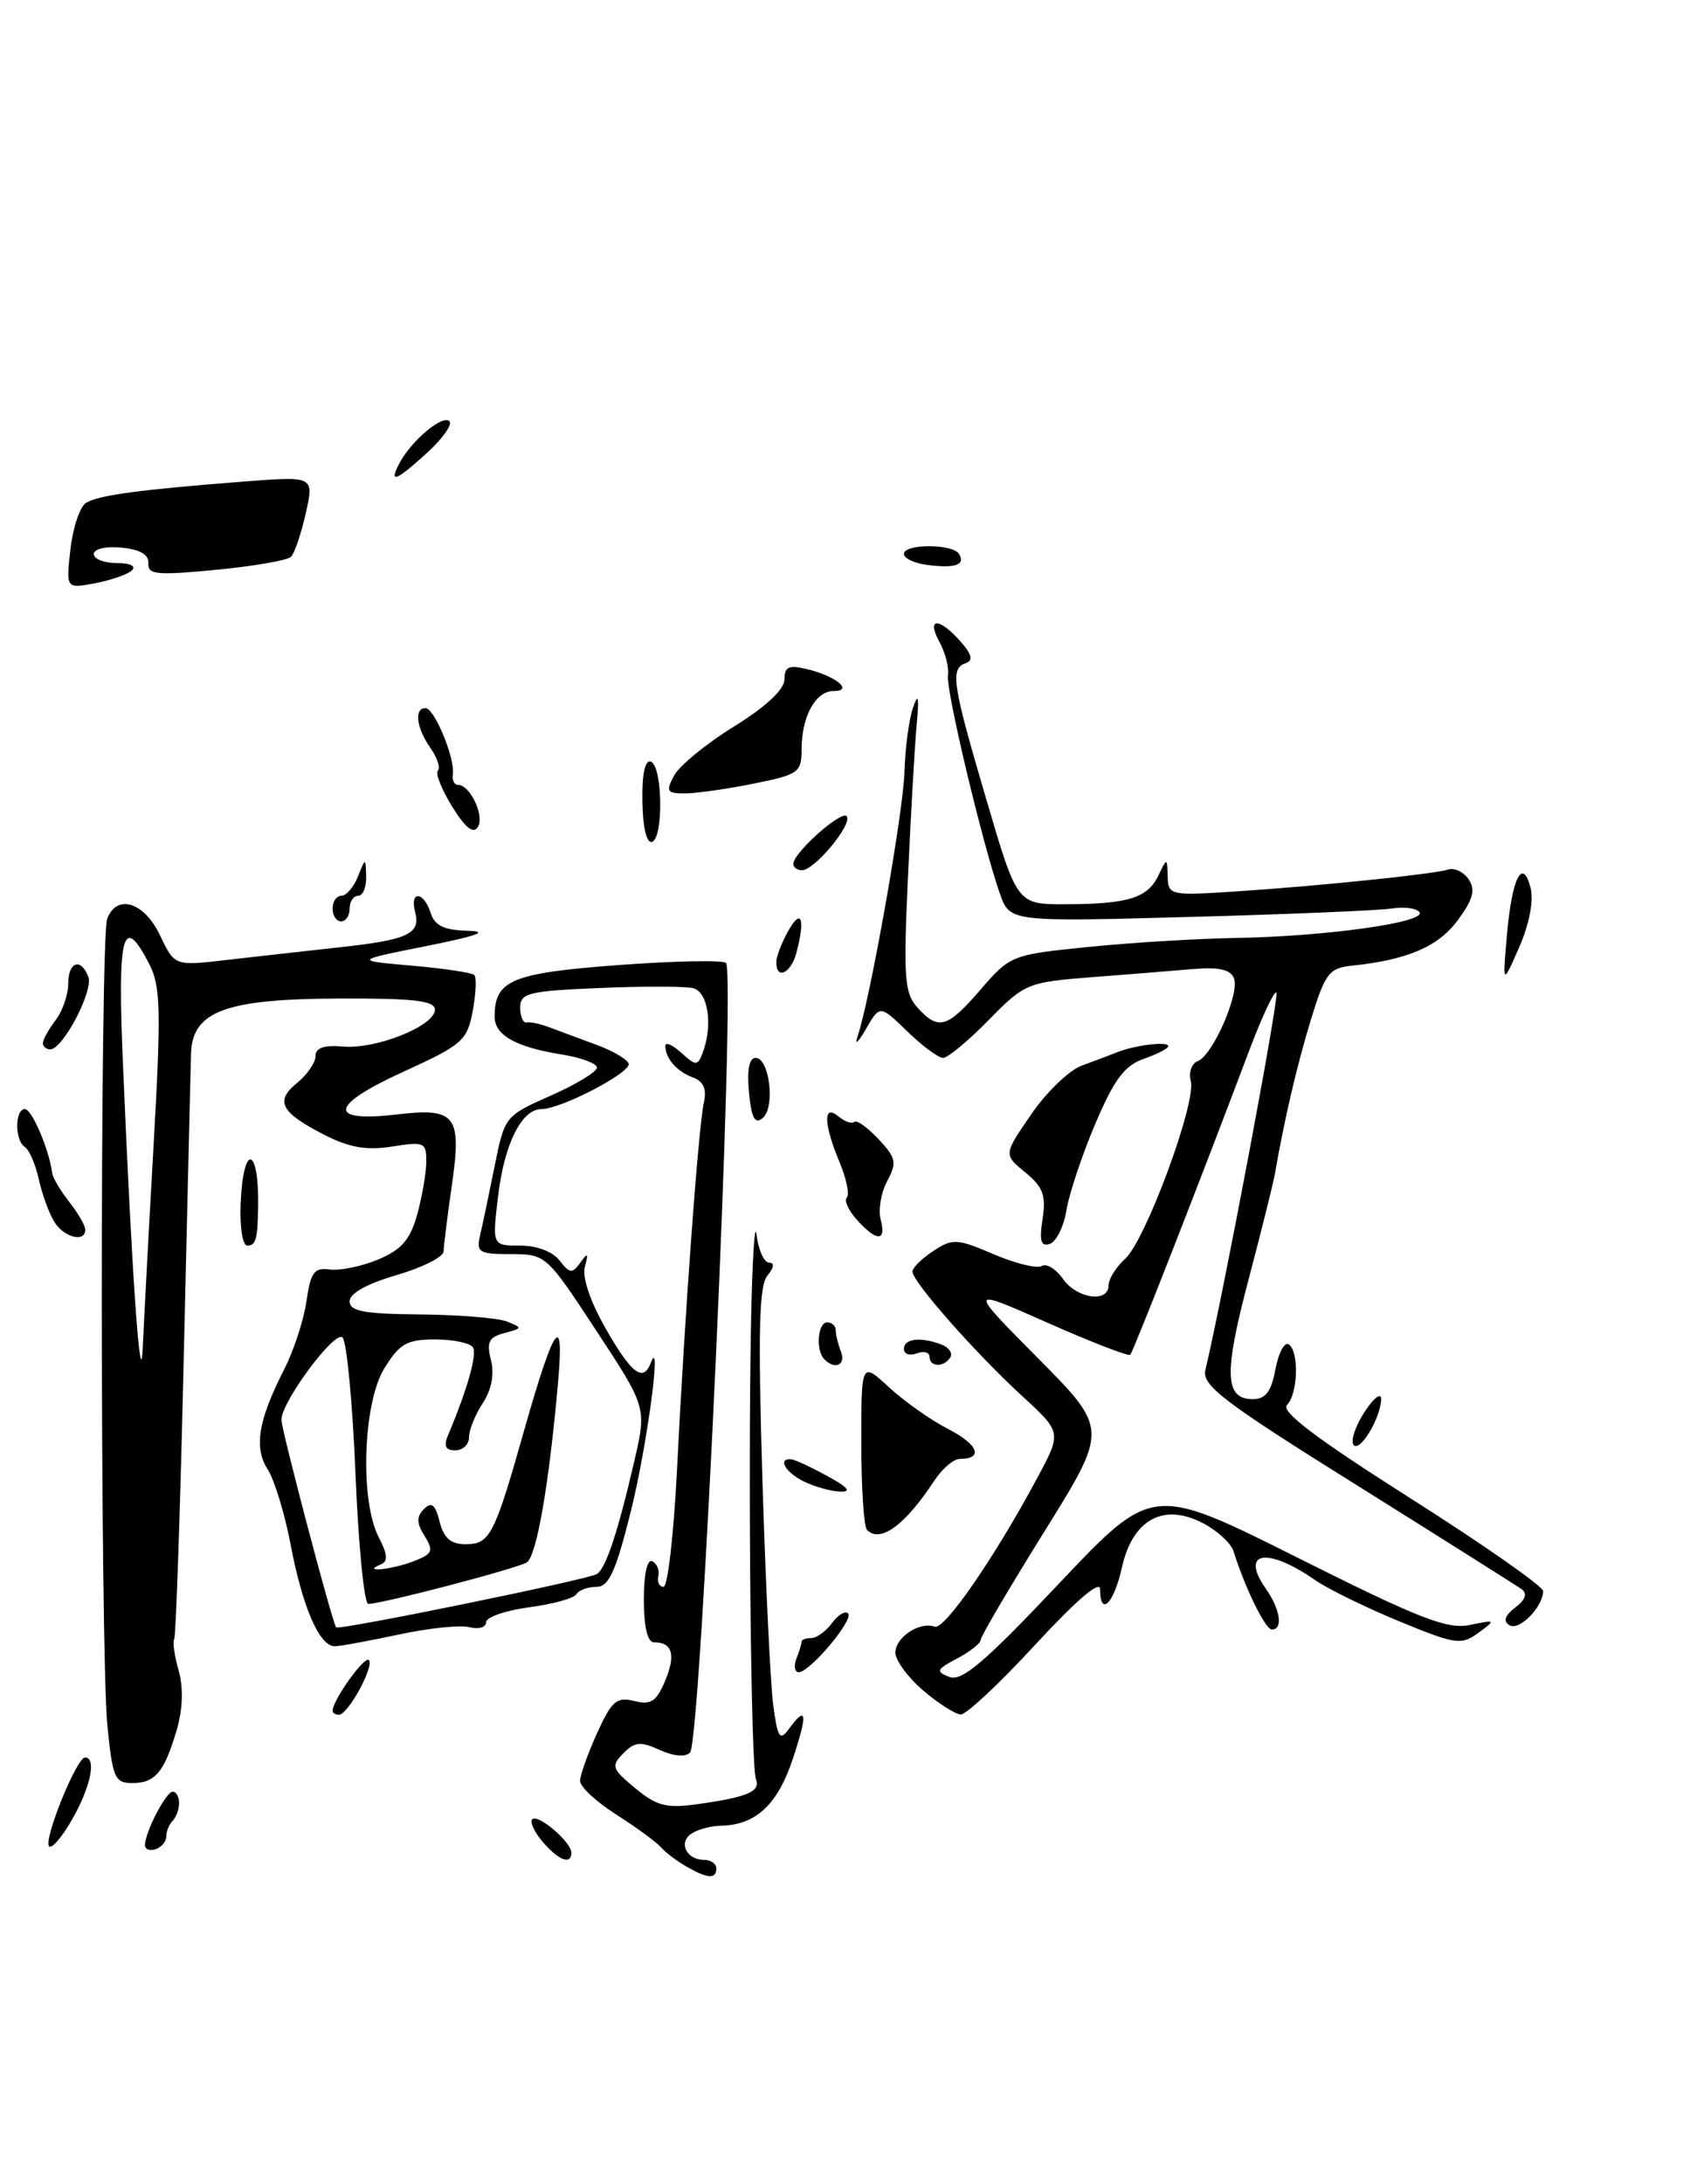 <?xml version="1.0" encoding="UTF-8" standalone="no"?>
<!DOCTYPE svg PUBLIC "-//W3C//DTD SVG 1.1//EN" "http://www.w3.org/Graphics/SVG/1.1/DTD/svg11.dtd" >
<svg xmlns="http://www.w3.org/2000/svg" xmlns:xlink="http://www.w3.org/1999/xlink" version="1.1" viewBox="0 0 199 256">
 <g >
 <path fill="currentColor"
d=" M 15.45 66.87 C 16.01 66.36 15.29 66.00 13.70 66.00 C 12.21 66.00 11.00 65.52 11.00 64.94 C 11.00 64.34 12.42 64.01 14.25 64.19 C 16.43 64.40 17.47 65.01 17.40 66.04 C 17.31 67.36 18.41 67.46 25.34 66.79 C 29.76 66.37 33.72 65.68 34.13 65.26 C 34.55 64.84 35.32 62.54 35.86 60.15 C 36.83 55.81 36.83 55.81 28.67 56.44 C 16.47 57.38 11.55 58.04 10.09 58.94 C 9.37 59.39 8.55 61.83 8.26 64.38 C 7.74 69.00 7.74 69.00 11.12 68.37 C 12.98 68.02 14.93 67.35 15.45 66.87 Z  M 80.50 218.79 C 79.40 218.16 78.05 217.14 77.50 216.52 C 76.95 215.89 74.59 214.17 72.25 212.68 C 69.91 211.19 68.01 209.42 68.02 208.74 C 68.03 208.06 68.93 205.54 70.02 203.14 C 71.73 199.37 72.32 198.86 74.38 199.38 C 76.35 199.87 76.98 199.45 78.02 196.96 C 79.27 193.93 78.84 192.50 76.67 192.50 C 75.93 192.50 75.50 190.64 75.50 187.50 C 75.50 184.52 75.90 182.70 76.49 183.00 C 77.04 183.28 77.36 184.06 77.20 184.75 C 77.04 185.44 77.32 186.00 77.81 186.00 C 78.30 186.00 79.01 179.81 79.39 172.25 C 80.28 154.28 81.90 132.10 82.54 129.23 C 82.89 127.65 82.50 126.75 81.27 126.30 C 79.38 125.60 78.04 124.08 78.02 122.60 C 78.01 122.10 78.84 122.45 79.88 123.39 C 81.59 124.94 81.81 124.95 82.38 123.46 C 83.63 120.20 83.05 116.24 81.25 115.82 C 80.29 115.60 75.34 115.59 70.25 115.81 C 61.97 116.16 61.00 116.40 61.00 118.10 C 61.00 119.14 61.34 119.93 61.75 119.84 C 62.16 119.75 63.40 120.02 64.50 120.44 C 65.60 120.86 68.06 121.77 69.96 122.47 C 71.86 123.17 73.55 124.16 73.72 124.67 C 74.06 125.69 65.79 130.00 63.50 130.00 C 61.16 130.00 59.12 134.11 58.40 140.27 C 57.72 146.00 57.72 146.00 61.00 146.00 C 62.95 146.00 64.83 146.71 65.62 147.75 C 66.80 149.28 67.10 149.32 68.05 148.00 C 68.94 146.77 69.03 146.86 68.58 148.50 C 68.25 149.71 69.22 152.57 71.04 155.75 C 74.06 161.03 75.43 162.07 76.31 159.75 C 77.67 156.20 75.85 169.69 73.95 177.25 C 72.20 184.24 71.39 186.00 69.94 186.00 C 68.94 186.00 67.88 186.39 67.58 186.87 C 67.29 187.35 64.78 188.04 62.02 188.40 C 59.26 188.77 57.00 189.56 57.00 190.15 C 57.00 190.75 56.13 191.01 55.06 190.73 C 54.00 190.45 50.29 190.83 46.81 191.58 C 43.34 192.32 39.95 192.95 39.28 192.96 C 37.48 193.02 35.46 188.37 34.07 181.00 C 33.39 177.43 32.19 173.49 31.40 172.25 C 29.75 169.68 30.27 166.48 33.33 160.50 C 34.45 158.30 35.63 154.70 35.94 152.50 C 36.43 149.12 36.85 148.55 38.67 148.80 C 39.86 148.96 42.41 148.44 44.35 147.63 C 47.09 146.48 48.10 145.32 48.93 142.33 C 49.51 140.22 49.99 137.43 49.99 136.12 C 50.00 133.91 49.73 133.79 45.99 134.39 C 43.00 134.86 40.98 134.52 38.06 133.03 C 32.91 130.40 32.20 129.06 34.84 126.93 C 36.03 125.97 37.00 124.55 37.00 123.78 C 37.00 122.82 38.00 122.47 40.25 122.67 C 44.14 123.00 51.00 120.24 51.00 118.35 C 51.00 117.29 48.54 117.01 39.75 117.04 C 26.42 117.09 22.56 118.53 22.40 123.50 C 22.35 125.15 21.97 141.12 21.55 159.00 C 21.14 176.88 20.63 191.77 20.43 192.11 C 20.22 192.44 20.46 194.11 20.95 195.82 C 21.51 197.79 21.44 200.30 20.74 202.71 C 19.28 207.71 18.21 209.00 15.51 209.00 C 13.46 209.00 13.20 208.38 12.59 202.24 C 11.74 193.54 11.71 109.91 12.57 107.69 C 13.70 104.73 16.90 105.73 18.76 109.62 C 20.48 113.23 20.48 113.23 26.49 112.53 C 29.80 112.15 35.70 111.49 39.61 111.06 C 47.85 110.17 49.36 109.48 48.68 106.89 C 48.02 104.36 49.69 104.46 50.50 107.00 C 50.97 108.50 52.06 109.02 54.82 109.10 C 57.43 109.16 56.04 109.68 50.00 110.89 C 41.50 112.59 41.50 112.59 48.31 113.19 C 52.05 113.51 55.34 114.01 55.62 114.29 C 55.90 114.57 55.81 116.47 55.43 118.52 C 54.78 121.98 54.22 122.47 47.31 125.62 C 38.65 129.56 38.33 131.59 46.52 130.63 C 53.48 129.81 54.18 130.72 52.97 139.05 C 52.46 142.60 52.03 146.03 52.02 146.68 C 52.01 147.33 49.52 148.58 46.50 149.46 C 43.05 150.46 41.00 151.60 41.00 152.53 C 41.00 153.70 42.68 154.01 49.25 154.07 C 53.79 154.11 58.38 154.48 59.45 154.90 C 61.29 155.63 61.28 155.69 59.16 156.25 C 57.32 156.73 57.04 157.30 57.57 159.42 C 57.99 161.08 57.64 162.90 56.61 164.47 C 55.72 165.82 55.00 167.62 55.00 168.46 C 55.00 169.31 54.28 170.00 53.39 170.00 C 52.25 170.00 52.00 169.50 52.53 168.25 C 54.78 162.93 55.97 158.76 55.46 157.93 C 55.14 157.42 53.15 157.00 51.02 157.00 C 47.72 157.00 46.86 157.49 45.08 160.37 C 42.56 164.44 42.18 175.91 44.42 180.20 C 45.45 182.18 45.52 183.02 44.66 183.37 C 42.29 184.34 45.85 184.01 48.45 183.02 C 50.73 182.15 50.89 181.80 49.79 180.04 C 48.84 178.52 48.83 177.77 49.72 176.88 C 50.61 175.99 51.05 176.34 51.55 178.36 C 52.04 180.28 52.86 181.00 54.57 181.00 C 57.47 181.00 57.96 180.04 61.51 167.50 C 64.99 155.23 66.19 153.56 65.44 162.04 C 64.38 174.06 62.92 182.43 61.77 183.14 C 60.60 183.86 44.78 188.00 43.19 188.00 C 42.71 188.00 42.03 181.17 41.69 172.83 C 41.35 164.49 40.66 157.26 40.17 156.77 C 39.27 155.87 33.00 164.31 33.00 166.42 C 33.00 167.59 39.00 190.34 39.42 190.75 C 39.78 191.11 68.95 185.15 69.99 184.50 C 71.05 183.85 72.48 179.51 74.39 171.23 C 75.83 164.96 75.83 164.96 69.93 155.98 C 64.09 147.08 64.00 147.00 59.91 147.00 C 56.14 147.00 55.83 146.80 56.31 144.75 C 56.60 143.51 57.36 139.87 58.01 136.65 C 59.17 130.87 59.23 130.79 64.59 128.42 C 67.57 127.10 70.00 125.63 70.00 125.14 C 70.00 124.65 68.14 123.96 65.87 123.60 C 60.47 122.73 58.00 121.34 58.00 119.16 C 58.00 114.89 60.02 114.05 72.50 113.12 C 79.10 112.63 84.79 112.52 85.13 112.87 C 86.31 114.04 82.21 204.04 80.92 205.42 C 80.39 205.98 79.00 205.86 77.37 205.12 C 75.11 204.09 74.42 204.16 73.09 205.52 C 71.63 207.00 71.75 207.34 74.50 209.61 C 77.05 211.71 78.16 211.99 81.88 211.46 C 87.72 210.63 89.21 209.98 88.64 208.52 C 88.07 207.02 87.72 174.64 88.06 155.50 C 88.21 147.80 88.50 142.96 88.72 144.75 C 88.95 146.54 89.60 148.00 90.19 148.00 C 90.84 148.00 90.77 148.57 89.99 149.52 C 89.01 150.69 88.88 156.06 89.40 173.27 C 89.77 185.49 90.35 197.49 90.68 199.92 C 91.19 203.71 91.45 204.10 92.50 202.67 C 94.62 199.77 94.75 200.83 92.94 206.25 C 91.16 211.57 88.58 213.94 84.50 214.00 C 83.40 214.02 81.88 214.42 81.12 214.90 C 79.51 215.93 80.47 218.00 82.56 218.00 C 83.35 218.00 84.00 218.45 84.00 219.00 C 84.00 220.28 83.00 220.22 80.50 218.79 Z  M 18.01 134.24 C 18.91 118.35 18.84 115.59 17.50 112.99 C 14.39 106.98 13.76 109.36 14.42 124.75 C 15.45 149.36 16.48 163.98 16.74 158.00 C 16.87 154.97 17.44 144.28 18.01 134.24 Z  M 63.65 215.90 C 62.66 214.75 62.11 213.56 62.42 213.24 C 63.09 212.58 67.00 215.92 67.00 217.15 C 67.00 218.63 65.51 218.07 63.65 215.90 Z  M 5.76 216.42 C 5.05 215.72 8.98 206.00 9.97 206.00 C 11.34 206.00 10.63 209.44 8.50 213.19 C 7.31 215.29 6.08 216.74 5.76 216.42 Z  M 17.00 216.28 C 17.00 214.77 19.46 210.02 20.25 210.01 C 20.66 210.00 21.00 210.60 21.00 211.33 C 21.00 212.07 20.66 213.00 20.25 213.42 C 19.84 213.83 19.50 214.65 19.50 215.25 C 19.50 215.85 18.94 216.52 18.25 216.75 C 17.56 216.98 17.00 216.77 17.00 216.28 Z  M 39.00 200.52 C 39.00 199.31 42.74 194.07 43.25 194.58 C 43.93 195.27 40.82 200.98 39.75 200.99 C 39.34 201.00 39.00 200.79 39.00 200.52 Z  M 108.25 198.14 C 106.46 196.61 105.00 194.62 105.00 193.71 C 105.00 191.91 107.85 190.03 109.61 190.67 C 110.75 191.09 116.66 182.52 121.66 173.19 C 124.50 167.89 124.50 167.89 119.86 163.63 C 114.40 158.62 107.00 150.23 107.00 149.05 C 107.00 148.60 108.10 147.51 109.45 146.63 C 111.72 145.14 112.22 145.17 116.54 147.02 C 119.09 148.11 121.63 148.73 122.17 148.39 C 122.71 148.06 123.82 148.73 124.64 149.89 C 126.27 152.23 130.00 152.76 130.00 150.65 C 130.00 149.92 130.87 148.52 131.94 147.55 C 134.34 145.38 140.30 129.25 139.64 126.72 C 139.37 125.71 139.74 124.65 140.45 124.38 C 142.22 123.70 145.39 116.45 144.70 114.67 C 144.31 113.64 142.92 113.33 139.83 113.59 C 137.45 113.80 132.07 114.23 127.89 114.55 C 120.50 115.13 120.14 115.28 115.93 119.57 C 113.54 122.01 111.14 124.00 110.59 124.00 C 110.04 124.00 108.15 122.60 106.39 120.89 C 103.18 117.78 103.18 117.78 101.53 120.64 C 100.62 122.21 100.18 122.60 100.56 121.50 C 102.03 117.19 105.93 95.23 106.06 90.50 C 106.14 87.75 106.58 84.38 107.05 83.00 C 107.69 81.12 107.80 81.61 107.49 85.00 C 107.26 87.47 106.81 95.50 106.47 102.84 C 105.93 114.62 106.06 116.41 107.58 118.09 C 110.05 120.82 111.07 120.53 115.00 115.98 C 118.44 111.99 118.65 111.90 127.50 111.01 C 132.45 110.50 140.32 110.02 145.00 109.94 C 155.48 109.76 167.19 108.12 166.46 106.94 C 166.17 106.46 164.70 106.26 163.21 106.49 C 161.72 106.72 151.03 107.17 139.46 107.48 C 118.42 108.05 118.42 108.05 117.26 104.77 C 115.23 99.00 110.90 80.84 111.16 79.14 C 111.30 78.24 110.85 76.49 110.17 75.25 C 108.60 72.39 110.09 72.33 112.60 75.15 C 113.97 76.69 114.15 77.41 113.25 77.73 C 111.40 78.38 111.65 80.07 115.64 93.63 C 119.27 106.00 119.27 106.00 124.89 105.99 C 132.27 105.97 134.55 105.27 135.82 102.66 C 136.86 100.50 136.86 100.50 136.93 102.76 C 137.00 104.94 137.24 104.99 144.75 104.50 C 154.57 103.86 168.09 102.47 169.84 101.92 C 170.58 101.69 171.66 102.22 172.24 103.09 C 173.04 104.31 172.74 105.44 170.95 107.86 C 168.66 110.96 165.05 112.51 158.54 113.19 C 155.86 113.47 155.39 114.08 153.73 119.50 C 152.10 124.81 150.58 131.34 149.52 137.50 C 149.33 138.60 147.93 144.24 146.40 150.03 C 143.49 161.04 143.61 164.00 146.92 164.00 C 148.40 164.00 149.08 163.11 149.56 160.51 C 149.92 158.59 150.62 157.27 151.11 157.57 C 152.35 158.34 152.22 163.38 150.92 164.68 C 150.16 165.44 154.30 168.58 165.41 175.63 C 173.97 181.06 180.97 185.95 180.96 186.50 C 180.92 188.38 178.14 191.20 177.01 190.50 C 176.24 190.03 176.46 189.36 177.69 188.42 C 178.89 187.51 179.14 186.78 178.43 186.27 C 177.84 185.85 169.15 180.37 159.11 174.09 C 143.45 164.31 140.93 162.39 141.35 160.59 C 143.53 151.35 150.05 116.72 149.68 116.35 C 149.43 116.10 147.98 119.17 146.47 123.19 C 140.82 138.19 132.90 158.43 132.54 158.80 C 132.33 159.00 127.96 157.31 122.83 155.04 C 113.50 150.91 113.50 150.91 121.73 159.21 C 129.95 167.50 129.95 167.50 122.48 179.50 C 118.37 186.10 115.00 191.82 115.00 192.22 C 115.00 192.61 113.76 193.59 112.25 194.39 C 109.80 195.68 109.70 195.93 111.33 196.56 C 112.78 197.13 115.46 194.85 124.14 185.66 C 135.12 174.05 135.12 174.05 152.16 182.58 C 166.45 189.74 169.71 191.01 172.35 190.47 C 175.41 189.84 175.44 189.87 173.35 191.40 C 171.36 192.86 170.69 192.76 164.06 190.03 C 160.14 188.41 155.70 186.24 154.21 185.20 C 148.56 181.29 145.38 181.85 148.44 186.22 C 150.14 188.65 150.49 191.00 149.15 191.00 C 148.38 191.00 146.00 186.14 144.64 181.80 C 144.34 180.87 142.72 179.39 141.02 178.51 C 136.41 176.13 132.80 178.12 131.56 183.75 C 130.62 187.98 129.00 189.57 129.00 186.26 C 129.00 185.18 126.13 187.65 121.42 192.76 C 117.25 197.29 113.31 200.98 112.67 200.96 C 112.03 200.94 110.04 199.67 108.25 198.14 Z  M 93.39 194.42 C 93.73 193.55 94.00 192.65 94.00 192.42 C 94.00 192.19 94.51 192.00 95.14 192.00 C 95.77 192.00 96.85 191.21 97.56 190.25 C 98.26 189.29 99.11 188.78 99.45 189.11 C 100.16 189.83 94.98 196.00 93.67 196.00 C 93.18 196.00 93.06 195.29 93.39 194.42 Z  M 101.67 179.33 C 101.30 178.97 101.00 174.38 101.00 169.14 C 101.00 159.61 101.00 159.61 104.25 162.61 C 106.04 164.26 109.16 166.46 111.19 167.50 C 114.71 169.31 115.38 171.00 112.56 171.00 C 111.83 171.00 110.47 172.16 109.55 173.57 C 106.14 178.77 103.23 180.90 101.67 179.33 Z  M 94.25 173.64 C 92.10 172.58 91.17 170.95 92.75 171.04 C 93.16 171.06 95.08 171.95 97.00 173.00 C 99.47 174.35 99.91 174.89 98.50 174.84 C 97.40 174.79 95.49 174.25 94.25 173.64 Z  M 158.70 169.32 C 158.38 168.80 158.99 167.05 160.05 165.44 C 161.12 163.82 161.97 163.18 161.96 164.00 C 161.91 166.25 159.37 170.41 158.70 169.32 Z  M 96.67 159.33 C 95.63 158.30 95.88 155.00 97.00 155.00 C 97.55 155.00 98.00 155.41 98.00 155.92 C 98.00 156.42 98.27 157.55 98.61 158.42 C 99.21 160.00 97.93 160.60 96.67 159.33 Z  M 109.00 159.03 C 109.00 158.50 108.33 158.32 107.50 158.64 C 106.67 158.95 106.00 158.72 106.00 158.11 C 106.00 156.89 107.96 156.67 110.41 157.60 C 111.28 157.94 111.74 158.61 111.44 159.10 C 110.70 160.30 109.00 160.25 109.00 159.03 Z  M 28.22 141.00 C 28.53 133.90 30.39 134.35 30.27 141.50 C 30.21 145.26 30.00 146.00 29.00 146.00 C 28.44 146.00 28.10 143.81 28.22 141.00 Z  M 122.26 142.88 C 122.68 140.11 122.31 139.12 120.23 137.42 C 117.68 135.33 117.68 135.33 120.93 130.61 C 122.71 128.01 125.37 125.45 126.84 124.91 C 128.30 124.38 130.18 123.67 131.00 123.34 C 133.08 122.50 137.00 122.03 137.00 122.62 C 137.00 122.89 135.71 123.55 134.13 124.11 C 131.87 124.89 130.65 126.53 128.44 131.72 C 126.90 135.36 125.37 139.92 125.06 141.84 C 124.75 143.76 123.87 145.54 123.11 145.80 C 122.06 146.15 121.86 145.46 122.26 142.88 Z  M 6.37 143.22 C 5.76 142.24 4.94 139.99 4.55 138.23 C 4.16 136.47 3.43 134.77 2.92 134.45 C 1.72 133.71 1.72 130.00 2.92 130.00 C 3.74 130.00 5.77 134.76 6.12 137.50 C 6.19 138.05 7.09 139.57 8.12 140.88 C 9.16 142.20 10.00 143.66 10.00 144.13 C 10.00 145.68 7.51 145.05 6.37 143.22 Z  M 100.49 142.99 C 99.50 141.89 98.96 140.71 99.30 140.37 C 99.64 140.03 99.26 138.17 98.46 136.25 C 96.56 131.70 96.51 129.34 98.34 130.87 C 99.08 131.48 99.90 131.76 100.17 131.50 C 100.44 131.23 101.71 132.13 103.00 133.50 C 105.08 135.72 105.20 136.26 104.04 138.43 C 103.32 139.77 102.98 141.80 103.27 142.93 C 103.96 145.55 102.83 145.57 100.49 142.99 Z  M 87.83 128.03 C 87.58 125.41 87.85 124.00 88.61 124.00 C 90.24 124.00 90.93 129.82 89.44 131.05 C 88.52 131.82 88.12 131.07 87.83 128.03 Z  M 5.03 122.25 C 5.05 121.84 5.72 120.63 6.53 119.56 C 7.34 118.49 8.00 116.58 8.00 115.31 C 8.00 112.72 9.48 112.21 10.36 114.50 C 10.98 116.12 7.37 123.00 5.90 123.00 C 5.41 123.00 5.01 122.66 5.03 122.25 Z  M 176.72 109.50 C 177.31 102.84 178.56 100.42 179.50 104.13 C 179.86 105.58 179.32 108.36 178.15 111.03 C 176.19 115.50 176.19 115.50 176.72 109.50 Z  M 91.04 112.75 C 91.05 112.06 91.71 110.38 92.50 109.00 C 94.00 106.38 94.44 107.77 93.37 111.75 C 92.73 114.13 90.98 114.88 91.04 112.75 Z  M 39.00 106.50 C 39.00 105.67 39.46 105.00 40.03 105.00 C 40.60 105.00 41.47 103.99 41.97 102.75 C 42.87 100.50 42.87 100.50 42.94 102.75 C 42.97 103.99 42.55 105.00 42.00 105.00 C 41.45 105.00 41.00 105.67 41.00 106.50 C 41.00 107.33 40.55 108.00 40.00 108.00 C 39.45 108.00 39.00 107.33 39.00 106.50 Z  M 93.03 101.25 C 93.08 99.90 98.79 94.85 99.31 95.69 C 99.93 96.69 95.51 102.00 94.05 102.00 C 93.47 102.00 93.01 101.66 93.03 101.25 Z  M 75.33 93.97 C 75.27 90.78 75.63 89.04 76.31 89.27 C 77.70 89.73 77.83 98.22 76.46 98.68 C 75.83 98.89 75.38 97.00 75.33 93.97 Z  M 53.02 94.54 C 51.78 92.53 51.03 90.63 51.35 90.32 C 51.67 90.00 51.27 88.80 50.46 87.65 C 48.82 85.30 48.54 83.00 49.90 83.00 C 50.94 83.00 53.38 88.89 53.10 90.75 C 53.00 91.44 53.27 92.00 53.72 92.00 C 55.13 92.00 56.84 95.63 56.04 96.93 C 55.51 97.79 54.58 97.05 53.02 94.54 Z  M 79.05 90.90 C 79.67 89.75 82.83 87.16 86.08 85.15 C 89.83 82.83 91.98 80.82 91.99 79.64 C 92.00 78.12 92.49 77.91 94.75 78.46 C 98.10 79.29 100.11 81.00 97.74 81.00 C 95.64 81.00 94.00 83.99 94.00 87.80 C 94.00 90.55 93.67 90.79 88.33 91.86 C 85.22 92.49 81.60 93.00 80.30 93.00 C 78.20 93.00 78.06 92.76 79.05 90.90 Z  M 108.75 66.22 C 107.24 66.03 106.00 65.45 106.00 64.93 C 106.00 63.72 111.71 63.72 112.46 64.93 C 113.25 66.21 112.01 66.64 108.75 66.22 Z  M 46.87 54.24 C 48.27 51.62 51.91 48.58 52.70 49.37 C 53.08 49.74 51.92 51.39 50.13 53.03 C 46.41 56.43 45.53 56.76 46.87 54.24 Z "/>
</g>
</svg>